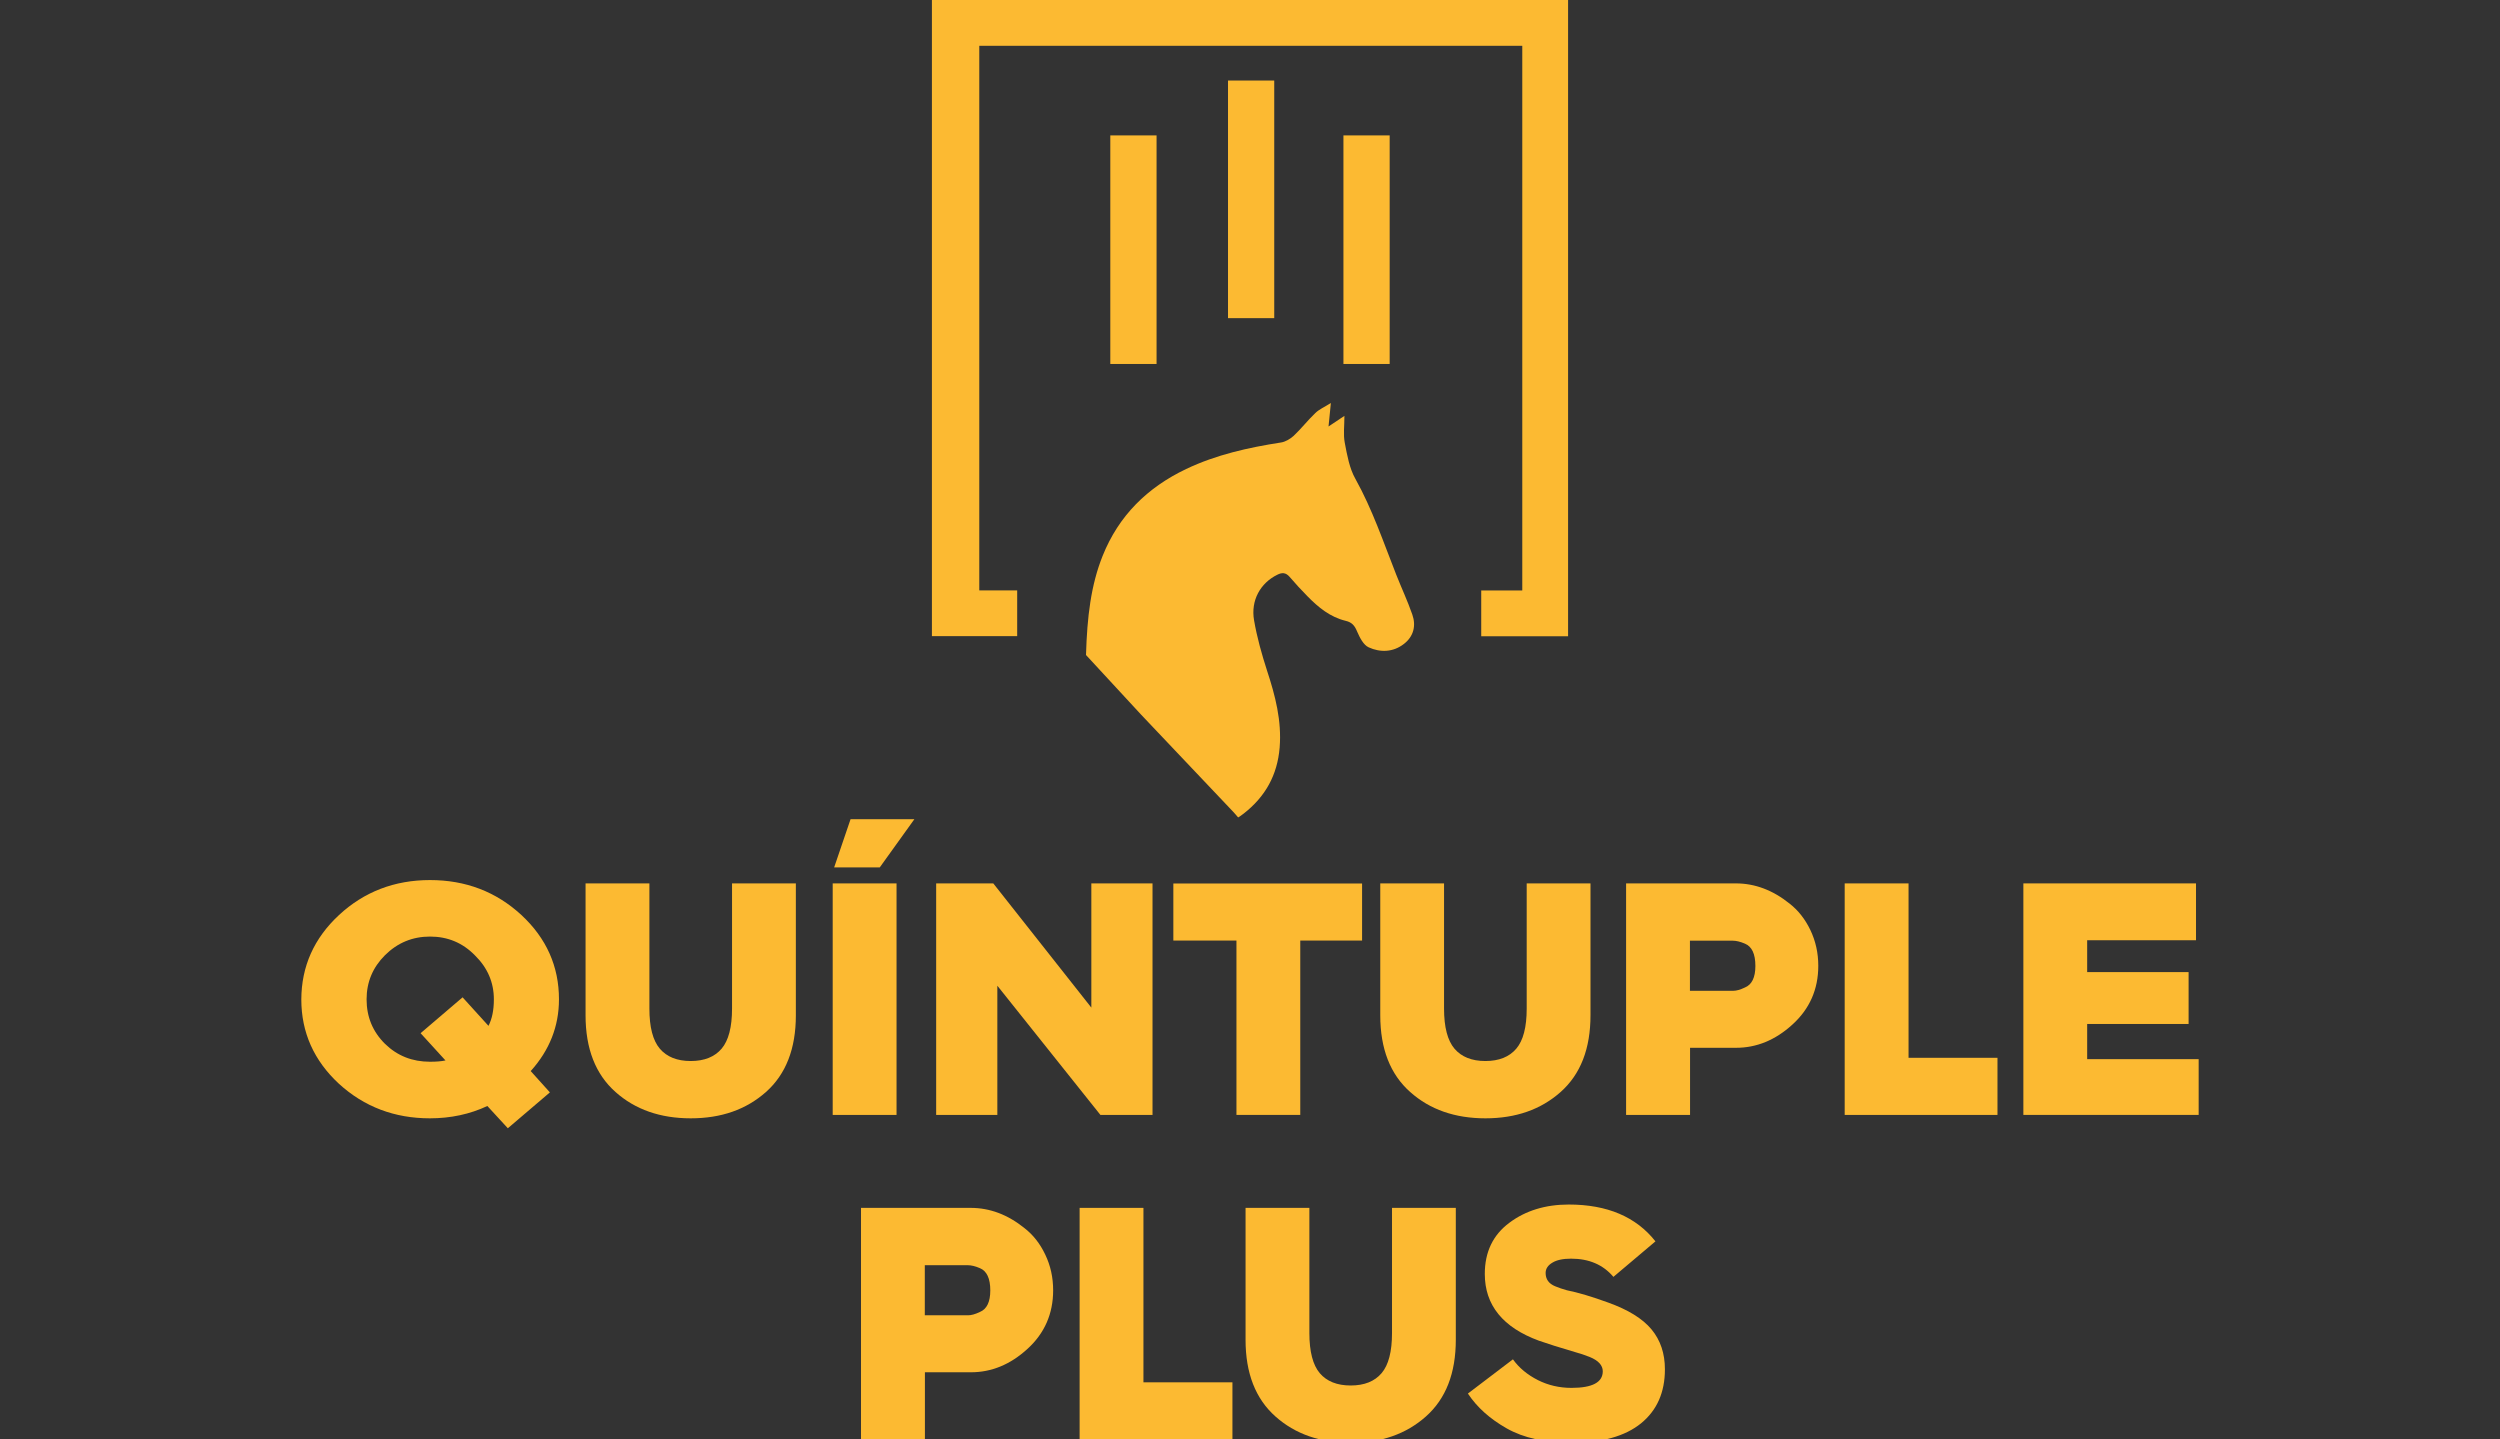 <?xml version="1.0" encoding="utf-8"?>
<!-- Generator: Adobe Illustrator 16.0.0, SVG Export Plug-In . SVG Version: 6.00 Build 0)  -->
<!DOCTYPE svg PUBLIC "-//W3C//DTD SVG 1.1//EN" "http://www.w3.org/Graphics/SVG/1.1/DTD/svg11.dtd">
<svg version="1.1" id="Capa_1" xmlns="http://www.w3.org/2000/svg" xmlns:xlink="http://www.w3.org/1999/xlink" x="0px" y="0px"
	 width="112px" height="64.485px" viewBox="0 0 112 64.485" enable-background="new 0 0 112 64.485" xml:space="preserve">
<rect x="0" y="0" width="112" height="64.485" fill="#333333" stroke="none"/>
<g>
	<g>
		<path fill="#3378B3" d="M230.463,51.97h-3.783v-1.994h1.788V26.265h-23.644v23.711h1.65v1.994h-3.712V24.271h27.7V51.97z"/>
		<g>
			<path fill="#3378B3" d="M193.951,72.396h-6.271v-9.602h2.617v7.234h3.649v2.367H193.951z"/>
			<path fill="#3378B3" d="M204.957,67.627c0,1.36-0.52,2.529-1.557,3.511c-1.026,0.963-2.278,1.449-3.746,1.449
				c-1.469,0-2.722-0.481-3.748-1.449c-1.027-0.973-1.543-2.146-1.543-3.511c0-1.371,0.518-2.539,1.543-3.512
				c1.026-0.973,2.279-1.459,3.748-1.459c1.468,0,2.721,0.486,3.746,1.459C204.438,65.079,204.957,66.252,204.957,67.627z
				 M197.036,67.627c0,0.737,0.251,1.355,0.756,1.861c0.506,0.506,1.124,0.756,1.862,0.756c0.717,0,1.33-0.255,1.846-0.771
				c0.525-0.526,0.786-1.14,0.786-1.847c0-0.708-0.261-1.321-0.786-1.847c-0.506-0.525-1.119-0.786-1.846-0.786
				c-0.717,0-1.332,0.261-1.848,0.786C197.291,66.296,197.036,66.91,197.036,67.627z"/>
			<path fill="#3378B3" d="M210.438,72.396h-2.616v-7.234h-2.588v-2.367h7.739v2.367h-2.533v7.234H210.438z"/>
			<path fill="#3378B3" d="M221.022,72.396h-7.194v-9.602h7.082v2.358h-4.465v1.321h4.16v2.151h-4.16v1.459h4.572v2.313H221.022
				L221.022,72.396z"/>
			<path fill="#3378B3" d="M224.976,72.396h-2.617v-9.602h4.366c0.952,0,1.769,0.319,2.436,0.963
				c0.668,0.643,1.007,1.425,1.007,2.342c0,0.604-0.147,1.16-0.446,1.655c-0.3,0.497-0.698,0.859-1.194,1.09l2.397,3.556h-3.002
				l-1.954-2.991h-0.029h-0.963V72.396L224.976,72.396z M224.976,65.162v2.151h1.459c0.349,0,0.624-0.099,0.825-0.294
				c0.201-0.197,0.305-0.477,0.305-0.835c0-0.305-0.089-0.55-0.261-0.737c-0.177-0.187-0.393-0.285-0.648-0.285H224.976
				L224.976,65.162z"/>
			<path fill="#3378B3" d="M234.396,72.396h-2.617v-9.602h2.617V72.396z M233.708,62.131h-1.871l0.673-1.999h2.617L233.708,62.131z"
				/>
			<path fill="#3378B3" d="M238.074,72.396h-2.755l3.914-9.602h2.396l3.915,9.602h-2.771l-0.496-1.252h-3.692L238.074,72.396z
				 M240.431,66.139l-1.158,2.976h2.313L240.431,66.139z"/>
		</g>
		<g>
			<path fill="#3378B3" d="M182.703,85.079h-2.51v-9.601h2.343l4.022,5.152v-5.152h2.51v9.601h-2.137l-4.229-5.358V85.079
				L182.703,85.079z"/>
			<path fill="#3378B3" d="M192.692,85.079h-2.755l3.914-9.601h2.396l3.914,9.601h-2.77l-0.496-1.252h-3.693L192.692,85.079z
				 M195.045,78.822l-1.158,2.976h2.312L195.045,78.822z"/>
			<path fill="#3378B3" d="M205.27,75.34c0.771,0,1.504,0.167,2.191,0.497c0.688,0.329,1.286,0.79,1.792,1.38l-1.778,1.488
				c-0.604-0.678-1.34-1.021-2.205-1.021c-0.736,0-1.354,0.245-1.861,0.742c-0.506,0.497-0.756,1.115-0.756,1.861
				c0,0.741,0.25,1.365,0.756,1.861c0.516,0.487,1.135,0.732,1.861,0.732c0.865,0,1.596-0.339,2.205-1.021l1.778,1.487
				c-0.506,0.59-1.1,1.047-1.792,1.375c-0.692,0.329-1.42,0.496-2.191,0.496c-1.459,0-2.7-0.466-3.717-1.404
				c-1.012-0.938-1.519-2.112-1.519-3.526s0.507-2.588,1.519-3.526C202.559,75.811,203.802,75.34,205.27,75.34z"/>
			<path fill="#3378B3" d="M212.888,85.079h-2.618v-9.601h2.618V85.079z"/>
			<path fill="#3378B3" d="M224.732,80.31c0,1.36-0.52,2.529-1.557,3.511c-1.026,0.963-2.278,1.449-3.746,1.449
				c-1.469,0-2.723-0.481-3.748-1.449c-1.026-0.972-1.542-2.146-1.542-3.511c0-1.371,0.516-2.539,1.542-3.511
				c1.025-0.973,2.279-1.459,3.748-1.459c1.468,0,2.72,0.486,3.746,1.459C224.217,77.761,224.732,78.935,224.732,80.31z
				 M216.812,80.31c0,0.737,0.248,1.355,0.756,1.861c0.506,0.506,1.124,0.757,1.861,0.757c0.717,0,1.33-0.255,1.846-0.771
				c0.525-0.525,0.786-1.14,0.786-1.847c0-0.708-0.261-1.321-0.786-1.847c-0.505-0.525-1.119-0.786-1.846-0.786
				c-0.719,0-1.333,0.26-1.848,0.786C217.072,78.979,216.812,79.593,216.812,80.31z"/>
			<path fill="#3378B3" d="M228.441,85.079h-2.51v-9.601h2.343l4.021,5.152v-5.152h2.51v9.601h-2.137l-4.228-5.358V85.079
				L228.441,85.079z"/>
			<path fill="#3378B3" d="M238.426,85.079h-2.755l3.913-9.601h2.398l3.913,9.601h-2.77l-0.496-1.252h-3.693L238.426,85.079z
				 M240.783,78.822l-1.159,2.976h2.312L240.783,78.822z"/>
			<path fill="#3378B3" d="M253.031,85.079h-6.267v-9.601h2.618v7.234h3.648V85.079z"/>
		</g>
	</g>
	<g>
		<path fill="#3378B3" d="M212.75,35.935c0,0-4.125,2.25-4.125,6.753c0,3.826,2.701,5.854,2.701,5.854h0.826
			c0,0-1.504-2.176-1.504-5.628C210.654,39.01,212.75,35.935,212.75,35.935z"/>
		<path fill="#3378B3" d="M213.502,48.542c0,0-1.649-2.249-1.649-5.854c0-4.43,2.553-6.753,2.553-6.753h0.374
			c0,0-0.752,2.701-0.752,6.753s0.525,5.854,0.525,5.854H213.502z"/>
		<path fill="#3378B3" d="M216.729,35.935h-0.372h-0.374c0,0-0.752,3.08-0.752,6.753c0,2.102,0.525,5.854,0.525,5.854h0.601h0.599
			c0,0,0.525-3.752,0.525-5.854C217.48,39.01,216.729,35.935,216.729,35.935z"/>
		<path fill="#3378B3" d="M219.961,35.935c0,0,4.126,2.25,4.126,6.753c0,3.826-2.702,5.854-2.702,5.854h-0.825
			c0,0,1.502-2.176,1.502-5.628C222.058,39.01,219.961,35.935,219.961,35.935z"/>
		<path fill="#3378B3" d="M219.209,48.542c0,0,1.65-2.249,1.65-5.854c0-4.43-2.554-6.753-2.554-6.753h-0.373
			c0,0,0.752,2.701,0.752,6.753s-0.526,5.854-0.526,5.854H219.209z"/>
		<path fill="#3378B3" d="M216.355,34.659L216.355,34.659c-0.024,0-0.049,0-0.073,0s-0.049,0-0.073,0l0,0
			c-1.229,0.019-1.951,0.525-1.951,0.525h1.951h0.15h1.951C218.306,35.184,217.583,34.678,216.355,34.659z"/>
		<path fill="#3378B3" d="M220.633,49.367h-4.08h-0.314h-4.082c0,0,1.253,0.933,3.414,1.135v1.493h1.649v-1.493
			C219.382,50.3,220.633,49.367,220.633,49.367z"/>
	</g>
</g>
<g>
	<g>
		<path fill="#043F65" d="M216.607-25.797c-4.953,0-8.97,4.016-8.97,8.97c0,4.953,4.017,8.97,8.97,8.97
			c4.954,0,8.971-4.017,8.971-8.97C225.578-21.781,221.562-25.797,216.607-25.797z M217.483-23.889c2.39,0,4.322,1.934,4.322,4.324
			s-1.934,4.324-4.322,4.324c-2.391,0-4.324-1.935-4.324-4.324S215.093-23.889,217.483-23.889z M216.669-9.848
			c-3.889,0-7.163-3.428-7.163-7.184c0-2.344,1.396-4.437,3.393-5.675c-0.23,0.322-0.466,0.691-0.548,0.845
			c-0.322,0.608-0.609,1.514-0.609,2.839c0,2.937,2.518,6.13,5.803,6.13c2.574,0,5.312-1.996,6.151-4.359
			c0.01,0.205,0.015,0.409,0.015,0.624C223.71-12.851,220.559-9.848,216.669-9.848z"/>
		<g>
			<g>
				<path fill="#043F65" d="M231.042-7.116h-3.938v-2.077h1.862v-24.709h-24.634v24.705h1.72v2.077h-3.868V-35.98h28.858V-7.116z"/>
			</g>
		</g>
	</g>
	<g>
		<path fill="#043F65" d="M167.92,14.228h-7.491V4.224h7.379V6.68h-4.651v1.376h4.334v2.242h-4.334v1.52h4.764V14.228z"/>
		<path fill="#043F65" d="M169.199,9.924v-5.7h2.727v5.408c0,0.804,0.148,1.382,0.445,1.735c0.297,0.354,0.738,0.533,1.32,0.533
			c0.584,0,1.023-0.179,1.32-0.533c0.297-0.353,0.445-0.931,0.445-1.735V4.224h2.728v5.7c0,1.443-0.425,2.548-1.279,3.316
			c-0.845,0.757-1.914,1.136-3.214,1.136c-1.299,0-2.374-0.378-3.213-1.136C169.623,12.473,169.199,11.367,169.199,9.924z"/>
		<path fill="#043F65" d="M182.432,14.228h-2.728V4.224h4.55c0.992,0,1.842,0.332,2.537,1.003c0.696,0.67,1.05,1.484,1.05,2.441
			c0,0.629-0.153,1.208-0.466,1.724s-0.727,0.896-1.244,1.136l2.498,3.705h-3.127l-2.036-3.117h-0.031h-1.003V14.228L182.432,14.228
			z M182.432,6.69v2.241h1.52c0.363,0,0.65-0.103,0.859-0.307c0.211-0.205,0.318-0.497,0.318-0.87c0-0.317-0.093-0.573-0.271-0.768
			c-0.185-0.194-0.41-0.296-0.676-0.296H182.432z"/>
		<path fill="#043F65" d="M199.83,9.264c0,1.417-0.543,2.636-1.623,3.659c-1.068,1.003-2.374,1.509-3.904,1.509
			c-1.529,0-2.834-0.501-3.904-1.509c-1.068-1.014-1.606-2.236-1.606-3.659c0-1.428,0.537-2.646,1.606-3.659
			c1.07-1.012,2.375-1.519,3.904-1.519c1.53,0,2.836,0.507,3.904,1.519C199.287,6.609,199.83,7.826,199.83,9.264z M191.575,9.264
			c0,0.768,0.262,1.412,0.788,1.939c0.527,0.527,1.172,0.788,1.939,0.788c0.748,0,1.387-0.267,1.924-0.803
			c0.548-0.548,0.818-1.188,0.818-1.924s-0.271-1.376-0.818-1.924c-0.526-0.547-1.166-0.818-1.924-0.818
			c-0.746,0-1.387,0.271-1.924,0.818C191.842,7.873,191.575,8.517,191.575,9.264z"/>
		<path fill="#043F65" d="M203.6,14.228h-2.527V4.224h2.241l3.245,4.549l3.244-4.549h2.241v10.003h-2.528V8.932l-2.957,4.088
			L203.6,8.932V14.228L203.6,14.228z"/>
		<path fill="#043F65" d="M216.465,14.228h-2.728V4.224h2.728V14.228z"/>
		<path fill="#043F65" d="M224.688,14.228h-6.529V4.224h2.728v7.538h3.802V14.228z"/>
		<path fill="#043F65" d="M232.321,14.228h-6.528V4.224h2.727v7.538h3.802V14.228L232.321,14.228z"/>
		<path fill="#043F65" d="M243.789,9.264c0,1.417-0.542,2.636-1.621,3.659c-1.071,1.003-2.375,1.509-3.905,1.509
			c-1.529,0-2.835-0.501-3.904-1.509c-1.069-1.014-1.606-2.236-1.606-3.659c0-1.428,0.537-2.646,1.606-3.659
			c1.069-1.012,2.375-1.519,3.904-1.519c1.53,0,2.834,0.507,3.905,1.519C243.252,6.609,243.789,7.826,243.789,9.264z M235.535,9.264
			c0,0.768,0.262,1.412,0.788,1.939c0.527,0.527,1.172,0.788,1.939,0.788c0.747,0,1.387-0.267,1.924-0.803
			c0.548-0.548,0.818-1.188,0.818-1.924s-0.271-1.376-0.818-1.924c-0.527-0.547-1.166-0.818-1.924-0.818
			c-0.746,0-1.386,0.271-1.924,0.818C235.808,7.873,235.535,8.517,235.535,9.264z"/>
		<path fill="#043F65" d="M247.652,14.228h-2.615V4.224h2.44l4.191,5.368V4.224h2.615v10.003h-2.227l-4.405-5.583V14.228
			L247.652,14.228z"/>
		<path fill="#043F65" d="M263.412,14.228h-7.491V4.224h7.38V6.68h-4.651v1.376h4.334v2.242h-4.334v1.52h4.763V14.228
			L263.412,14.228z"/>
		<path fill="#043F65" d="M264.011,12.248l1.925-1.479c0.266,0.374,0.625,0.67,1.063,0.896c0.44,0.226,0.922,0.338,1.438,0.338
			c0.891,0,1.336-0.241,1.336-0.717c0-0.255-0.185-0.465-0.559-0.619c-0.219-0.087-0.414-0.153-0.588-0.199
			c-0.706-0.21-1.233-0.379-1.581-0.501c-1.54-0.573-2.312-1.535-2.312-2.886c0-0.947,0.347-1.685,1.049-2.211
			c0.695-0.527,1.545-0.788,2.537-0.788c1.648,0,2.882,0.532,3.705,1.592l-1.796,1.535c-0.44-0.526-1.043-0.788-1.806-0.788
			c-0.344,0-0.615,0.056-0.804,0.174c-0.19,0.113-0.286,0.261-0.286,0.445c0,0.266,0.133,0.46,0.403,0.573
			c0.153,0.066,0.323,0.123,0.502,0.173c0.476,0.098,1.063,0.271,1.765,0.533c0.85,0.307,1.469,0.69,1.853,1.157
			c0.384,0.465,0.573,1.039,0.573,1.729c0,0.998-0.338,1.77-1.018,2.333c-0.681,0.558-1.669,0.839-2.974,0.839
			c-1.121,0-2.041-0.205-2.769-0.62C264.958,13.342,264.405,12.841,264.011,12.248z"/>
	</g>
</g>
<path fill="#FFFF00" d="M169.682,99.41"/>
<g>
	<g>
		<path fill="#098342" d="M155.079,91.674h-0.004c0,0-4.586-0.307-8.826-0.307c-4.239,0-8.737,0.257-8.737,0.257H137.4
			c-0.062,0.424-0.097,0.865-0.097,1.305c0,0.444,0.031,0.878,0.097,1.309c0.025,0,4.594,0.309,8.824,0.309
			c4.241,0,8.739-0.258,8.739-0.258h0.106c0.065-0.444,0.1-0.895,0.1-1.359C155.167,92.504,155.136,92.085,155.079,91.674z"/>
		<path fill="#098342" d="M153.255,98.447c0.663-0.838,1.174-1.798,1.5-2.839c-0.014,0-5.129,0.308-8.535,0.308
			c-3.411,0-8.507-0.324-8.517-0.324c0.328,1.047,0.844,2.012,1.507,2.855h0.029c0,0,2.406,0.749,6.98,0.749
			C150.793,99.196,153.255,98.447,153.255,98.447z"/>
		<path fill="#098342" d="M141.104,85.64c0,0,2.873-0.354,5.146-0.354c2.275,0,5.146,0.373,5.146,0.373l0.074,0.03
			c-1.47-1.065-3.279-1.692-5.229-1.692c-1.957,0-3.766,0.626-5.236,1.692L141.104,85.64z"/>
		<path fill="#098342" d="M146.22,100.591c-2.274,0-5.146-0.375-5.146-0.375c1.455,1.031,3.234,1.638,5.16,1.638
			c1.91,0,3.681-0.602,5.131-1.618C151.34,100.242,148.481,100.591,146.22,100.591z"/>
		<path fill="#098342" d="M137.708,90.3c0,0,5.126-0.307,8.536-0.307c3.413,0,8.518,0.323,8.518,0.323l0.014,0.005
			c-0.323-1.062-0.838-2.038-1.499-2.892h-0.051c0,0-2.407-0.748-6.981-0.748c-4.573,0-7.034,0.748-7.034,0.748h-0.021
			c-0.662,0.85-1.178,1.825-1.501,2.881L137.708,90.3z"/>
	</g>
	<g>
		<path fill="#098342" d="M160.518,102.506h-3.891v-2.051h1.84V76.052h-24.332v24.403h1.697v2.051h-3.82V74h28.506V102.506z"/>
	</g>
</g>
<g>
	<path fill="#098342" d="M106.406,123.573h-6.454v-9.881h2.693v7.444h3.756v2.437H106.406z"/>
	<path fill="#098342" d="M109.611,123.573h-2.836l4.029-9.881h2.461l4.027,9.881h-2.851l-0.511-1.288h-3.799L109.611,123.573z
		 M112.031,117.139l-1.192,3.063h2.382L112.031,117.139z"/>
	<path fill="#098342" d="M125.416,123.573h-2.693v-9.881h4.635c0.802,0,1.561,0.288,2.268,0.864
		c0.359,0.284,0.652,0.657,0.875,1.127s0.334,0.976,0.334,1.526c0,1.001-0.364,1.84-1.092,2.507c-0.717,0.662-1.512,0.99-2.381,0.99
		h-1.94v2.866L125.416,123.573L125.416,123.573z M125.416,116.133v2.138h1.829c0.132,0,0.299-0.045,0.495-0.141
		c0.294-0.122,0.439-0.43,0.439-0.92c0-0.51-0.146-0.828-0.439-0.95c-0.196-0.086-0.368-0.126-0.51-0.126H125.416L125.416,116.133z"
		/>
	<path fill="#098342" d="M134.645,123.573h-2.693v-9.881h4.492c0.981,0,1.82,0.328,2.508,0.991c0.688,0.662,1.037,1.466,1.037,2.411
		c0,0.623-0.152,1.192-0.461,1.704c-0.309,0.51-0.717,0.885-1.229,1.122l2.467,3.659h-3.088l-2.012-3.078h-0.03h-0.991V123.573
		L134.645,123.573z M134.645,116.133v2.213h1.502c0.359,0,0.641-0.1,0.85-0.302c0.205-0.202,0.312-0.491,0.312-0.859
		c0-0.313-0.092-0.566-0.268-0.758c-0.182-0.193-0.404-0.293-0.668-0.293H134.645z"/>
	<path fill="#098342" d="M144.345,123.573h-2.694v-9.881h2.694V123.573z"/>
	<path fill="#098342" d="M148.514,123.573h-2.497v-9.881h2.215l3.204,4.493l3.204-4.493h2.215v9.881h-2.498v-5.231l-2.921,4.039
		l-2.922-4.039V123.573L148.514,123.573z"/>
	<path fill="#098342" d="M161.215,123.573h-2.694v-9.881h2.694V123.573z"/>
	<path fill="#098342" d="M167.508,123.573h-2.695v-7.44h-2.662v-2.437h7.967v2.437h-2.609V123.573z"/>
	<path fill="#098342" d="M173.746,123.573h-2.696v-9.881h2.696V123.573z"/>
	<path fill="#098342" d="M181.175,123.573h-2.481l-3.997-9.881h2.851l2.396,6.055l2.38-6.055h2.851L181.175,123.573z"/>
	<path fill="#098342" d="M186.265,123.573h-2.835l4.029-9.881h2.465l4.028,9.881h-2.85l-0.511-1.288h-3.801L186.265,123.573z
		 M188.69,117.139l-1.193,3.063h2.381L188.69,117.139z"/>
</g>
<g>
	<path fill="#748525" d="M7.621,129.934H2.837v-9.524h4.428c0.721,0,1.326,0.234,1.817,0.697c0.493,0.458,0.736,1.032,0.736,1.734
		c0,0.94-0.404,1.578-1.218,1.915c0.61,0.126,1.082,0.399,1.413,0.813c0.332,0.415,0.496,0.931,0.496,1.55
		c0,0.818-0.277,1.496-0.833,2.022C9.146,129.671,8.459,129.934,7.621,129.934z M5.434,122.515v1.695h1.257
		c0.239,0,0.428-0.078,0.58-0.239c0.151-0.161,0.225-0.365,0.225-0.624c0-0.238-0.079-0.433-0.234-0.595
		c-0.156-0.16-0.346-0.238-0.575-0.238H5.434L5.434,122.515z M5.434,125.988v1.817h1.613c0.282,0,0.516-0.088,0.696-0.268
		c0.181-0.175,0.273-0.4,0.273-0.663c0-0.253-0.093-0.467-0.273-0.633c-0.18-0.17-0.418-0.253-0.711-0.253H5.434L5.434,125.988z"/>
	<path fill="#748525" d="M21.793,125.208c0,1.35-0.516,2.509-1.545,3.483c-1.017,0.955-2.26,1.437-3.716,1.437
		s-2.699-0.477-3.717-1.437c-1.018-0.964-1.529-2.129-1.529-3.483c0-1.359,0.511-2.519,1.529-3.483
		c1.018-0.964,2.261-1.447,3.717-1.447c1.457,0,2.699,0.482,3.716,1.447C21.277,122.68,21.793,123.839,21.793,125.208z
		 M13.936,125.208c0,0.73,0.248,1.345,0.75,1.846c0.502,0.502,1.115,0.75,1.846,0.75c0.711,0,1.32-0.253,1.832-0.765
		c0.521-0.521,0.779-1.13,0.779-1.832c0-0.701-0.258-1.31-0.779-1.832c-0.502-0.521-1.111-0.779-1.832-0.779
		c-0.711,0-1.321,0.258-1.833,0.779C14.188,123.888,13.936,124.498,13.936,125.208z"/>
	<path fill="#748525" d="M25.466,129.934h-2.489v-9.524h2.324l3.99,5.11v-5.11h2.49v9.524h-2.119l-4.195-5.314V129.934
		L25.466,129.934z"/>
	<path fill="#748525" d="M43.477,125.208c0,1.35-0.517,2.509-1.544,3.483c-1.018,0.955-2.26,1.437-3.717,1.437
		c-1.457,0-2.699-0.477-3.717-1.437c-1.019-0.964-1.531-2.129-1.531-3.483c0-1.359,0.512-2.519,1.531-3.483
		c1.018-0.964,2.26-1.447,3.717-1.447c1.457,0,2.699,0.482,3.717,1.447C42.965,122.68,43.477,123.839,43.477,125.208z
		 M35.624,125.208c0,0.73,0.249,1.345,0.75,1.846c0.502,0.502,1.116,0.75,1.847,0.75c0.711,0,1.321-0.253,1.831-0.765
		c0.522-0.521,0.78-1.13,0.78-1.832c0-0.701-0.258-1.31-0.78-1.832c-0.5-0.521-1.11-0.779-1.831-0.779
		c-0.711,0-1.32,0.258-1.832,0.779C35.877,123.888,35.624,124.498,35.624,125.208z"/>
	<path fill="#748525" d="M50.887,129.934h-6.222v-9.524h2.598v7.177h3.618v2.348L50.887,129.934L50.887,129.934z"/>
	<path fill="#748525" d="M61.805,125.208c0,1.35-0.517,2.509-1.545,3.483c-1.018,0.955-2.261,1.437-3.717,1.437
		s-2.699-0.477-3.718-1.437c-1.017-0.964-1.528-2.129-1.528-3.483c0-1.359,0.512-2.519,1.528-3.483
		c1.019-0.964,2.262-1.447,3.718-1.447s2.699,0.482,3.717,1.447C61.288,122.68,61.805,123.839,61.805,125.208z M53.946,125.208
		c0,0.73,0.249,1.345,0.751,1.846c0.501,0.502,1.115,0.75,1.846,0.75c0.711,0,1.32-0.253,1.832-0.765
		c0.521-0.521,0.779-1.13,0.779-1.832c0-0.701-0.259-1.31-0.779-1.832c-0.502-0.521-1.111-0.779-1.832-0.779
		c-0.711,0-1.319,0.258-1.831,0.779C54.2,123.888,53.946,124.498,53.946,125.208z"/>
	<path fill="#748525" d="M67.242,129.934h-2.598v-7.17h-2.567v-2.349h7.678v2.349h-2.513V129.934z"/>
	<path fill="#748525" d="M80.542,125.208c0,1.35-0.518,2.509-1.545,3.483c-1.018,0.955-2.262,1.437-3.718,1.437
		c-1.457,0-2.698-0.477-3.717-1.437c-1.017-0.964-1.528-2.129-1.528-3.483c0-1.359,0.512-2.519,1.528-3.483
		c1.019-0.964,2.26-1.447,3.717-1.447c1.456,0,2.7,0.482,3.718,1.447C80.024,122.68,80.542,123.839,80.542,125.208z M72.683,125.208
		c0,0.73,0.249,1.345,0.75,1.846c0.502,0.502,1.117,0.75,1.847,0.75c0.712,0,1.321-0.253,1.832-0.765
		c0.521-0.521,0.779-1.13,0.779-1.832c0-0.701-0.258-1.31-0.779-1.832c-0.501-0.521-1.11-0.779-1.832-0.779
		c-0.71,0-1.32,0.258-1.832,0.779C72.936,123.888,72.683,124.498,72.683,125.208z"/>
</g>
<g>
	<g>
		<g>
			<path fill="#748525" d="M40.987,95.342c0.014-0.131,0.025-0.262,0.025-0.399c0-0.015,0-0.031,0-0.041c0-0.005,0-0.01,0-0.01l0,0
				c-0.012-1.132-0.218-1.875-1.213-2.855c-0.81-0.798-1.87-0.96-2.784-0.96c-0.88,0-1.647,0.358-2.219,0.94
				c-0.683,0.606-1.111,1.496-1.111,2.471c0,1.163,0.303,1.96,1.312,2.957c0.764,0.752,1.668,0.893,2.527,0.909l0,0
				c0,0,0.606-0.01,0.656-0.01c0.354,0,1.098-0.086,1.517-0.091c0.369-0.004,0.223,0,0.505,0c0.606,0,0.758,0.152,0.758,0.152
				l0.051-0.05l0,0c0,0-0.151-0.152-0.151-0.758c0-0.505,0-1.213,0.101-2.022C40.972,95.56,40.978,95.458,40.987,95.342z
				 M40.941,95.625c0.005-0.015,0.011-0.03,0.016-0.046C40.946,95.615,40.931,95.66,40.941,95.625z"/>
			<path fill="#748525" d="M42.326,95.574c0.102,0.81,0.102,1.517,0.102,2.022c0,0.605-0.151,0.758-0.151,0.758l0,0l0.05,0.05
				c0,0,0.151-0.151,0.758-0.151c0.284,0,0.137-0.005,0.506,0c0.42,0.005,1.163,0.091,1.517,0.091c0.051,0,0.656,0.01,0.656,0.01
				l0,0c0.859-0.016,1.764-0.157,2.527-0.91c1.01-1.001,1.313-1.794,1.313-2.957c0-0.975-0.437-1.864-1.112-2.471
				c-0.571-0.582-1.339-0.94-2.219-0.94c-0.909,0-1.976,0.162-2.784,0.96c-0.995,0.985-1.202,1.723-1.213,2.855l0,0
				c0,0,0,0.005,0,0.01c0,0.015,0,0.03,0,0.04c0,0.137,0.011,0.268,0.025,0.399C42.312,95.458,42.316,95.56,42.326,95.574z
				 M42.331,95.585c0.006,0.015,0.011,0.026,0.016,0.045C42.355,95.66,42.342,95.615,42.331,95.585z"/>
			<path fill="#748525" d="M40.961,102.094c-0.101-0.809-0.101-1.517-0.101-2.021c0-0.606,0.152-0.758,0.152-0.758l0,0l-0.052-0.05
				c0,0-0.151,0.151-0.757,0.151c-0.283,0-0.137,0.005-0.506,0c-0.419-0.005-1.162-0.091-1.516-0.091
				c-0.051,0-0.657-0.01-0.657-0.01l0,0c-0.858,0.016-1.764,0.157-2.526,0.91c-1.011,1.001-1.313,1.794-1.313,2.957
				c0,0.975,0.436,1.864,1.111,2.47c0.571,0.582,1.34,0.94,2.219,0.94c0.909,0,1.976-0.162,2.784-0.96
				c0.995-0.985,1.202-1.724,1.213-2.855l0,0c0,0,0-0.005,0-0.01c0-0.015,0-0.03,0-0.041c0-0.136-0.011-0.268-0.025-0.399
				C40.978,102.209,40.972,102.108,40.961,102.094z M40.957,102.083c-0.005-0.016-0.011-0.025-0.016-0.045
				C40.931,102.008,40.946,102.053,40.957,102.083z"/>
			<path fill="#748525" d="M42.301,102.326c-0.015,0.131-0.024,0.263-0.024,0.399c0,0.015,0,0.031,0,0.041c0,0.005,0,0.01,0,0.01
				l0,0c0.01,1.131,0.217,1.875,1.212,2.855c0.809,0.798,1.87,0.96,2.784,0.96c0.88,0,1.647-0.358,2.22-0.94
				c0.682-0.606,1.111-1.495,1.111-2.47c0-1.163-0.251-1.911-1.263-2.906c-0.764-0.753-1.719-0.945-2.578-0.96l0,0
				c0,0-0.605,0.01-0.656,0.01c-0.354,0-1.097,0.086-1.517,0.091c-0.369,0.005-0.222,0-0.506,0c-0.606,0-0.758-0.151-0.758-0.151
				l-0.05,0.05l0,0c0,0,0.151,0.151,0.151,0.758c0,0.505,0,1.212-0.102,2.021C42.316,102.108,42.312,102.209,42.301,102.326z
				 M42.347,102.043c-0.005,0.015-0.01,0.03-0.016,0.046C42.342,102.053,42.355,102.008,42.347,102.043z"/>
			<path fill="#748525" d="M42.225,109.169c0.506-1.365,0.404-2.522,0.404-3.134c0-0.53-0.429-0.96-0.959-0.96
				c-0.531,0-0.96,0.43-0.96,0.96c0,0.036,0,0.071,0.004,0.107c0.016,0.333,0.045,1.37-0.207,2.167
				c-0.237,0.749-0.692,1.466-0.889,1.759c-0.035,0.04-0.066,0.086-0.091,0.131c0,0.005-0.006,0.005-0.006,0.005l0,0
				c-0.081,0.141-0.126,0.303-0.126,0.475c0,0.531,0.43,0.96,0.96,0.96c0.288,0,0.545-0.127,0.718-0.33l0,0c0,0,0-0.005,0.005-0.005
				c0.04-0.045,0.076-0.095,0.106-0.151C41.401,110.852,41.881,110.104,42.225,109.169z"/>
		</g>
	</g>
	<g>
		<path fill="#748525" d="M55.939,108.784h-3.891v-2.052h1.839V82.33H29.562v24.397h1.698v2.052h-3.82V80.278h28.5V108.784
			L55.939,108.784z"/>
	</g>
</g>
<g>
	<path fill="#FCBA32" d="M15.189,40.992c1.121-1.039,2.484-1.565,4.077-1.565s2.96,0.52,4.092,1.565
		c1.122,1.04,1.684,2.303,1.684,3.777c0,1.209-0.424,2.282-1.266,3.215l0.859,0.955l-1.884,1.607l-0.917-0.997
		c-0.783,0.367-1.641,0.552-2.574,0.552c-1.583,0-2.946-0.515-4.077-1.549c-1.121-1.04-1.684-2.302-1.684-3.778
		C13.505,43.29,14.069,42.032,15.189,40.992z M16.423,44.77c0,0.786,0.274,1.449,0.826,1.995c0.552,0.537,1.222,0.801,2.017,0.801
		c0.29,0,0.52-0.021,0.691-0.058l-1.115-1.221l1.882-1.607l1.159,1.278c0.161-0.308,0.242-0.706,0.242-1.188
		c0-0.753-0.28-1.411-0.842-1.963c-0.552-0.568-1.223-0.849-2.017-0.849c-0.783,0-1.454,0.276-2.017,0.833
		C16.702,43.337,16.423,43.995,16.423,44.77z"/>
	<path fill="#FCBA32" d="M26.233,45.486v-5.911h2.86v5.608c0,0.833,0.155,1.432,0.467,1.798c0.311,0.366,0.773,0.553,1.384,0.553
		s1.073-0.187,1.384-0.553c0.311-0.366,0.467-0.965,0.467-1.798v-5.608h2.859v5.911c0,1.495-0.445,2.642-1.341,3.437
		c-0.885,0.786-2.005,1.178-3.369,1.178c-1.362,0-2.488-0.393-3.368-1.178C26.679,48.128,26.233,46.981,26.233,45.486z"/>
	<path fill="#FCBA32" d="M40.165,49.948h-2.86V39.576h2.86V49.948z M39.414,38.859H37.37l0.735-2.159h2.859L39.414,38.859z"/>
	<path fill="#FCBA32" d="M44.681,49.948H41.94V39.576h2.559l4.393,5.565v-5.565h2.741v10.373h-2.334l-4.618-5.789V49.948
		L44.681,49.948z"/>
	<path fill="#FCBA32" d="M58.252,49.948h-2.859v-7.811h-2.827v-2.556h8.455v2.556h-2.769L58.252,49.948L58.252,49.948z"/>
	<path fill="#FCBA32" d="M61.836,45.486v-5.911h2.857v5.608c0,0.833,0.157,1.432,0.468,1.798c0.312,0.366,0.772,0.553,1.385,0.553
		c0.611,0,1.072-0.187,1.383-0.553c0.312-0.366,0.467-0.965,0.467-1.798v-5.608h2.858v5.911c0,1.495-0.444,2.642-1.34,3.437
		c-0.884,0.786-2.005,1.178-3.368,1.178s-2.488-0.393-3.368-1.178C62.28,48.128,61.836,46.981,61.836,45.486z"/>
	<path fill="#FCBA32" d="M75.709,49.948h-2.86V39.576h4.919c0.852,0,1.655,0.302,2.409,0.908c0.38,0.297,0.691,0.689,0.928,1.183
		c0.235,0.494,0.354,1.024,0.354,1.603c0,1.05-0.387,1.931-1.16,2.631c-0.761,0.695-1.604,1.04-2.524,1.04h-2.061v3.008H75.709
		L75.709,49.948z M75.709,42.138v2.25h1.94c0.139,0,0.315-0.048,0.525-0.149c0.311-0.128,0.467-0.451,0.467-0.965
		c0-0.537-0.156-0.87-0.467-0.998c-0.21-0.09-0.391-0.133-0.542-0.133h-1.925L75.709,42.138L75.709,42.138z"/>
	<path fill="#FCBA32" d="M89.488,49.948h-6.846V39.576h2.861v7.814h3.984V49.948L89.488,49.948L89.488,49.948z"/>
	<path fill="#FCBA32" d="M98.5,49.948h-7.853V39.576h7.734v2.547h-4.876v1.427h4.544v2.324h-4.544v1.576H98.5V49.948L98.5,49.948
		L98.5,49.948z"/>
	<path fill="#FCBA32" d="M41.431,64.485h-2.858V54.113h4.917c0.853,0,1.658,0.302,2.408,0.908c0.382,0.296,0.694,0.689,0.928,1.182
		c0.237,0.494,0.355,1.024,0.355,1.603c0,1.05-0.385,1.931-1.159,2.632c-0.762,0.694-1.603,1.04-2.526,1.04h-2.06v3.008H41.431
		L41.431,64.485z M41.431,56.675v2.25h1.942c0.14,0,0.317-0.048,0.526-0.149c0.311-0.127,0.466-0.451,0.466-0.965
		c0-0.536-0.156-0.871-0.466-0.998c-0.209-0.09-0.392-0.132-0.542-0.132h-1.926V56.675L41.431,56.675z"/>
	<path fill="#FCBA32" d="M55.213,64.485h-6.846V54.113h2.859v7.815h3.987V64.485L55.213,64.485z"/>
	<path fill="#FCBA32" d="M55.801,60.022v-5.91h2.859v5.608c0,0.833,0.157,1.433,0.466,1.798c0.312,0.366,0.772,0.552,1.386,0.552
		c0.61,0,1.073-0.186,1.383-0.552c0.312-0.366,0.467-0.966,0.467-1.798v-5.608h2.858v5.91c0,1.497-0.444,2.642-1.341,3.438
		c-0.884,0.785-2.004,1.178-3.367,1.178c-1.362,0-2.489-0.393-3.37-1.178C56.246,62.665,55.801,61.519,55.801,60.022z"/>
	<path fill="#FCBA32" d="M65.762,62.431l2.017-1.533c0.279,0.388,0.655,0.695,1.116,0.929c0.461,0.233,0.966,0.35,1.508,0.35
		c0.934,0,1.401-0.249,1.401-0.743c0-0.266-0.194-0.482-0.586-0.642c-0.23-0.09-0.434-0.159-0.617-0.207
		c-0.74-0.218-1.293-0.393-1.656-0.521c-1.615-0.594-2.426-1.591-2.426-2.992c0-0.981,0.365-1.746,1.1-2.292
		c0.729-0.546,1.621-0.817,2.661-0.817c1.728,0,3.019,0.553,3.884,1.65l-1.883,1.591c-0.461-0.546-1.094-0.816-1.894-0.816
		c-0.36,0-0.644,0.058-0.841,0.18c-0.198,0.116-0.302,0.271-0.302,0.461c0,0.276,0.14,0.478,0.423,0.594
		c0.16,0.069,0.339,0.127,0.526,0.18c0.499,0.101,1.116,0.282,1.852,0.551c0.89,0.319,1.539,0.717,1.94,1.199
		c0.402,0.483,0.603,1.078,0.603,1.793c0,1.034-0.356,1.836-1.069,2.419c-0.713,0.578-1.748,0.87-3.116,0.87
		c-1.175,0-2.141-0.212-2.902-0.643C66.75,63.567,66.169,63.047,65.762,62.431z"/>
</g>
<g>
	<g id="X3DEOX_1_">
		<g>
			<path fill="#FCBA32" d="M59.623,18.055c-0.04,0.394-0.07,0.682-0.105,1.051c0.268-0.177,0.454-0.303,0.712-0.475
				c0,0.444-0.056,0.839,0.016,1.208c0.105,0.551,0.207,1.137,0.475,1.612c0.763,1.37,1.259,2.845,1.829,4.291
				c0.237,0.601,0.511,1.182,0.723,1.793c0.177,0.505,0.051,0.985-0.379,1.314c-0.48,0.374-1.057,0.389-1.576,0.152
				c-0.238-0.106-0.404-0.445-0.521-0.713c-0.106-0.258-0.228-0.409-0.511-0.475c-0.692-0.167-1.223-0.602-1.708-1.097
				c-0.278-0.283-0.546-0.571-0.804-0.874c-0.172-0.197-0.339-0.202-0.556-0.091c-0.748,0.369-1.192,1.142-1.036,2.037
				c0.131,0.763,0.343,1.516,0.581,2.254c0.369,1.122,0.662,2.244,0.566,3.446c-0.102,1.238-0.642,2.204-1.612,2.961
				c-0.187,0.146-0.248,0.172-0.248,0.172s-0.197-0.232-0.217-0.248c-1.379-1.455-2.759-2.911-4.139-4.366
				c-0.742-0.798-2.46-2.663-2.46-2.663s-0.005,0.207,0,0c0.05-1.718,0.222-3.133,0.743-4.437c0.723-1.809,2.006-3.067,3.744-3.896
				c1.35-0.642,2.785-0.96,4.25-1.188c0.197-0.03,0.409-0.157,0.561-0.293c0.344-0.324,0.637-0.703,0.976-1.026
				C59.103,18.333,59.335,18.237,59.623,18.055z"/>
		</g>
	</g>
	<g>
		<g>
			<g>
				<g>
					<path fill="#FCBA32" d="M70.25,28.505h-3.891v-2.051h1.839V2.052H43.872v24.397h1.698V28.5h-3.82V0h28.5V28.505z"/>
				</g>
			</g>
		</g>
	</g>
	<g>
		<rect x="60.186" y="6.066" fill="#FCBA32" width="2.071" height="10.24"/>
		<rect x="55.015" y="3.608" fill="#FCBA32" width="2.071" height="10.645"/>
		<rect x="49.742" y="6.066" fill="#FCBA32" width="2.072" height="10.24"/>
	</g>
</g>
</svg>
